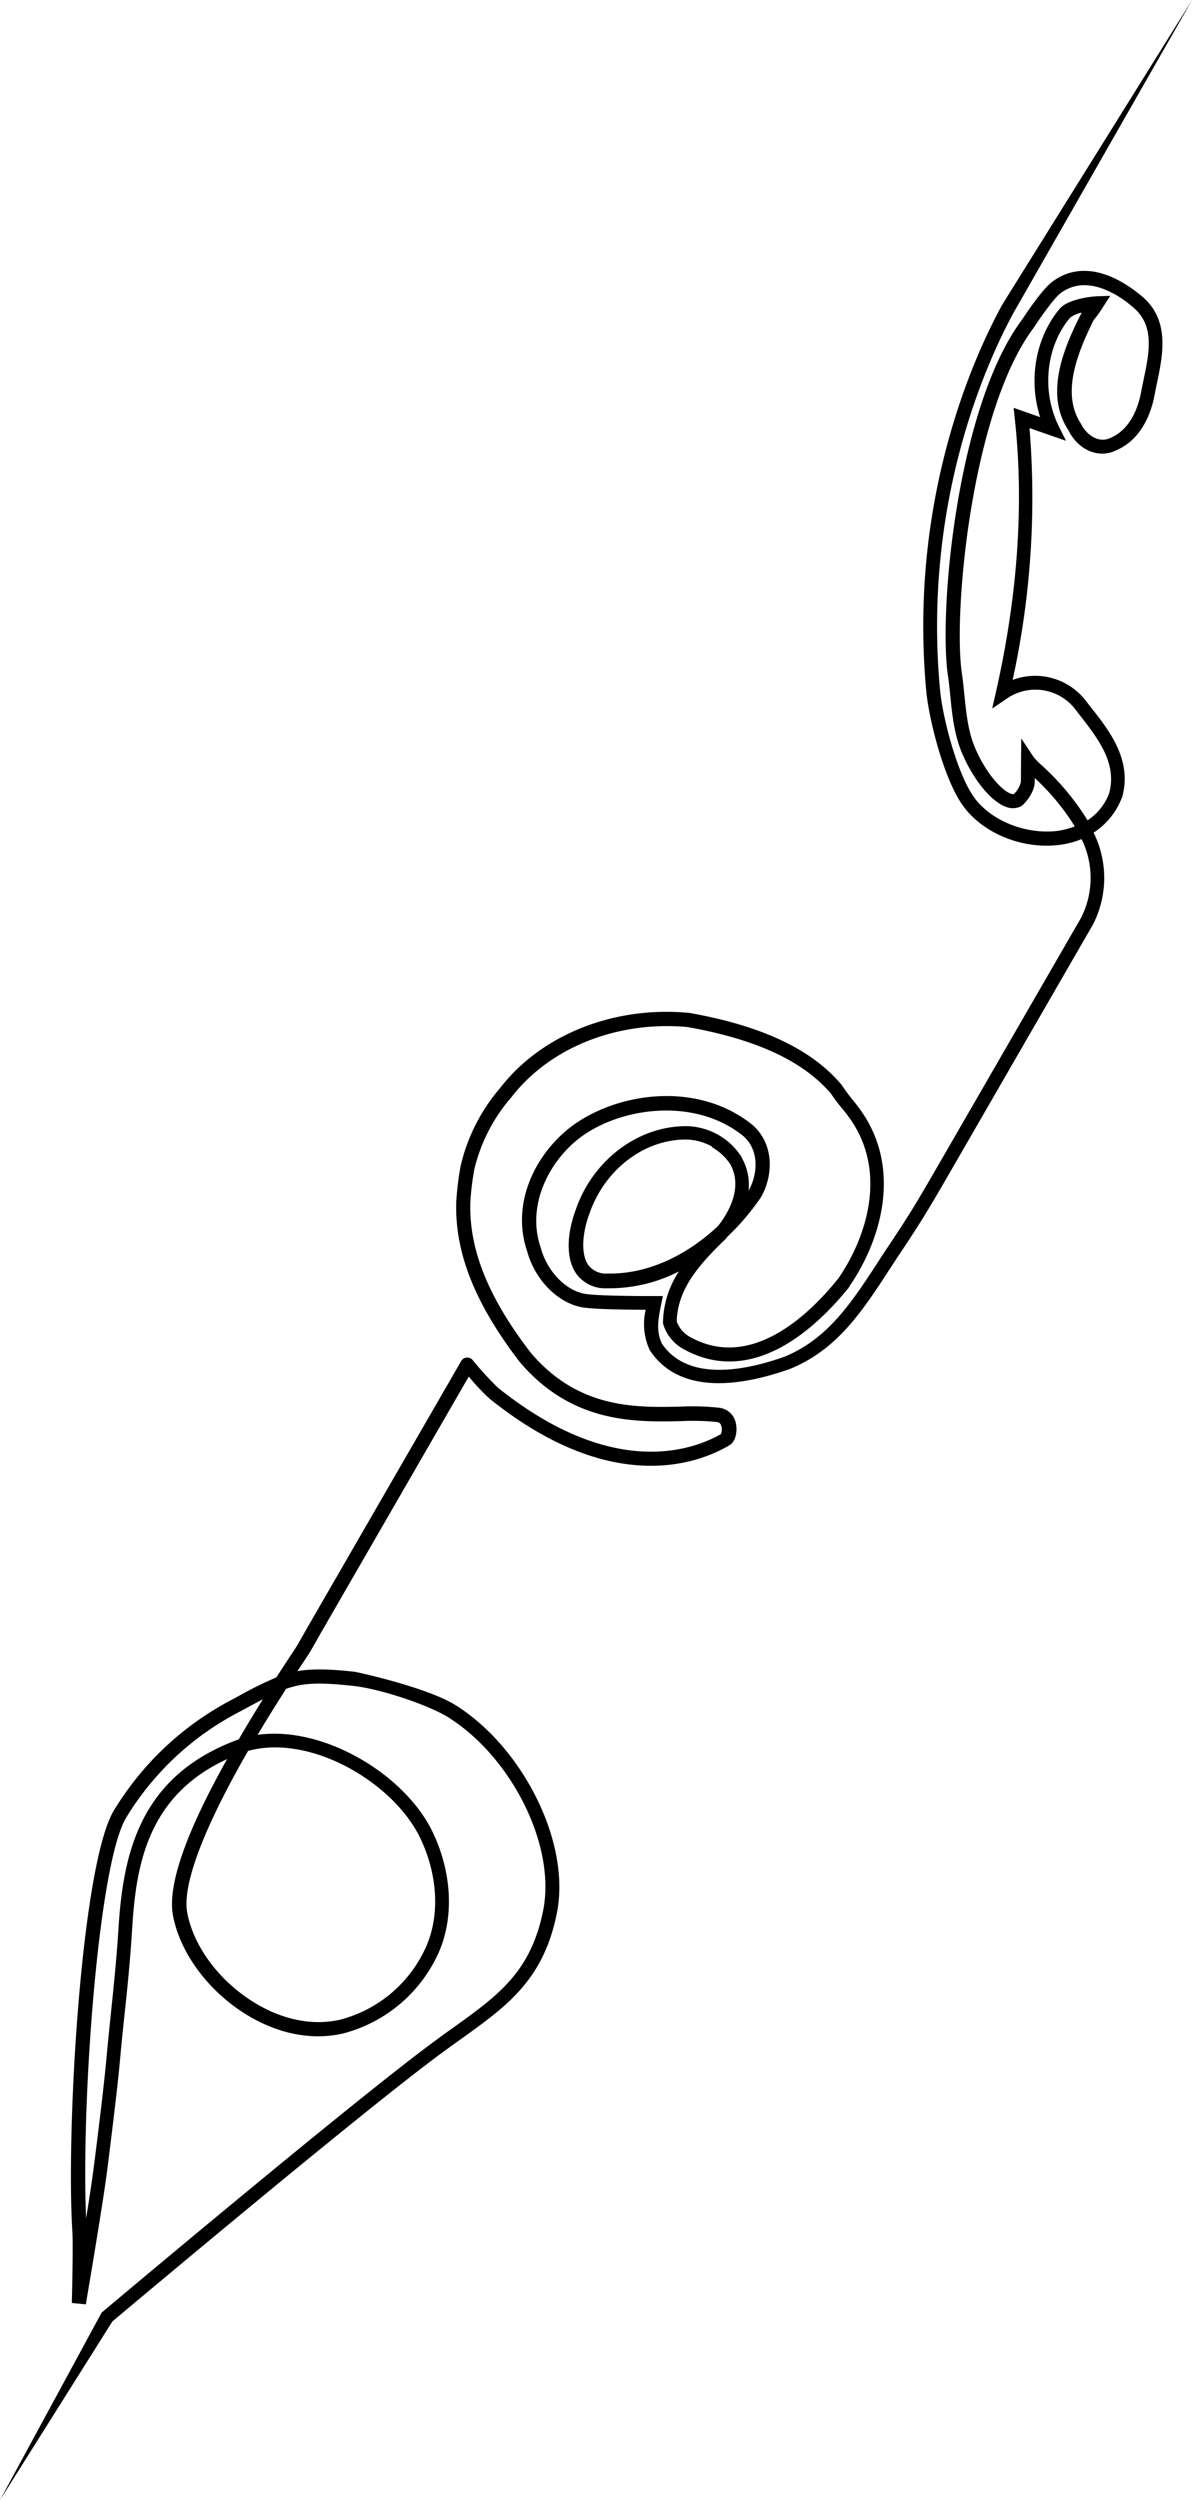 <svg className="svg__contact" xmlns="http://www.w3.org/2000/svg" viewBox="0 0 255.22 535.05">
<path d="M-97.37,564.54h0l21.77-40.13.2-.16c.52-.44,52.46-44.12,70.55-57.52,1.54-1.15,3-2.21,4.47-3.25,9.67-6.93,16.66-11.94,19.3-25.08,2.85-14.29-7.16-33.3-20.54-41.51-4.17-2.52-14.15-5.93-20.14-6.59-7.09-.77-10.59-.69-14.35.63-2.26,3.52-4.27,6.78-6.11,9.85,14.21-2,31.46,8.51,37.36,20.55C-.68,429.85-.1,439.44-3.28,447a30.94,30.94,0,0,1-20.61,17.68c-6.92,1.62-14.58,0-21.6-4.59-7.74-5.07-13.44-13-14.85-20.7-1.17-6.39,2.72-17.59,11.6-33.43-17.16,7.91-19.52,22.89-20.34,36.42-.38,6.23-1,12.54-1.67,18.67-.33,3.14-.65,6.24-.92,9.27-.52,5.75-1.6,14.43-2.39,20.78l-.32,2.56c-.88,7.12-4.58,28.76-4.61,29l-3-.29c0-.12.32-12.27.11-15.34-1.37-21.89,1.93-78.56,8.9-90.08a64.49,64.49,0,0,1,25.21-23.67l1.49-.8a80.77,80.77,0,0,1,8.08-4c1.09-1.68,2.18-3.36,3.36-5.14l.77-1.17c.5-.77,1.95-3.38,2.5-4.33L1.38,320.77a1.5,1.5,0,0,1,2.05-.54,1.34,1.34,0,0,1,.39.32h0a66.37,66.37,0,0,0,5.43,5.94C33.62,346,50.69,340,57,336.41a2.68,2.68,0,0,0,0-1.93,1,1,0,0,0-.78-.64,50.4,50.4,0,0,0-7.77-.2c-9.85.21-23.37.49-34.53-12.65C4.36,308.54.05,297.73.31,286.93a62.41,62.41,0,0,1,.93-7.83,39.24,39.24,0,0,1,8.45-16.73C18.46,251,33.92,244.78,50,246.25h.13c15.61,2.76,26.3,7.8,32.68,15.4l.1.14c.58.88,1.4,2,2.21,3a34.17,34.17,0,0,1,2.35,3.14c8.11,12.3,3.75,27.12-3,36.9l0,.09c-6.92,8.62-20.79,21.79-35.84,13.1a9.1,9.1,0,0,1-4-5.14l-.05-.19v-.2A20.5,20.5,0,0,1,48,301.59a32.47,32.47,0,0,1-15.37,3.61A7.59,7.59,0,0,1,26,302.06c-2.52-3.63-1.7-9.37-.14-13.55,3.63-10.74,13.49-18.17,24-18a14.31,14.31,0,0,1,11.61,6.7l0,.1a11.74,11.74,0,0,1,1.44,7h0c2-3.53,2.32-8.66-1.11-11.67-9.88-8-24.66-6.35-33.5-.7-7.29,4.63-13.22,14.81-9.92,24.5,1.41,5.25,5.51,9.39,9.77,10,3.52.47,14.44.43,14.56.43h1.85l-.37,1.81c-.59,2.9-1.15,5.64.16,8.37,5.4,8,17.23,6,26.22,2.81C80,316,85.12,308.06,91.05,298.91L92.3,297c5.24-7.77,7-10.85,11.32-18.31L134.05,226a18.81,18.81,0,0,0,.16-16.92,19,19,0,0,1-5.08,1.27c-8,.88-16.43-2.72-20.55-8.75-3.85-5.62-7-17.82-7.62-24.11-3.8-40.68,10-71.32,16.14-82.57l.32-.55,40.43-64.85h0L120,95.8l-.3.52c-6,11-19.52,41-15.79,80.87.54,5.82,3.58,17.55,7.1,22.69s11,8.18,17.74,7.47a16.26,16.26,0,0,0,4-1A49.9,49.9,0,0,0,124.18,196v.9c-.15,2.57-2.36,4.69-2.61,4.92l-.31.22a3.9,3.9,0,0,1-3.24.13c-3.23-1.15-7.14-6-9.51-11.75-1.57-3.83-2-7.9-2.4-11.85-.15-1.53-.29-3-.5-4.38-2.07-13.67,1.9-57.79,15.92-76.38.54-.84,4.19-6.36,6.38-8,5.18-3.94,11.93-2.89,19,2.91,6.3,5.09,4.72,12.62,3.46,18.67-.19.88-.37,1.76-.53,2.62-.63,3.38-2.53,9.42-8.25,11.87-3.64,1.8-8.06,0-10.18-4.27-4.93-7.46-1.54-16.8,2.83-25.21a5.74,5.74,0,0,0-2.51,1.11c-5.13,6.09-6.13,15.59-2.46,23.09l1.6,3.23-7.81-2.72A182.56,182.56,0,0,1,119.45,175a13.71,13.71,0,0,1,15.8,4.64l1.06,1.36c3.94,5,8.83,11.27,6.55,19.22l-.08.13a15.44,15.44,0,0,1-6,7.34,21.8,21.8,0,0,1-.16,19.71l-30.46,52.76c-4.22,7.3-6.14,10.62-11.42,18.46l-1.24,1.9c-6.21,9.57-11.56,17.85-21.87,22-14.48,5.07-24.74,3.68-29.83-4l-.09-.16a13.27,13.27,0,0,1-.83-8.56c-3.34,0-10.3-.07-13.14-.45-5.41-.72-10.52-5.77-12.24-12.06-3.8-11.17,2.73-22.51,11.18-27.9,10-6.36,25.93-8.13,37.09.87,4.68,4.12,4.43,10.87,1.79,15.45l-.06.1a51.51,51.51,0,0,1-7.15,8.38.6.6,0,0,1-.19.23l-.09.15c-5.48,5.3-10.41,10.65-10.54,17.76a6.27,6.27,0,0,0,2.58,3.14c13.09,7.56,25.66-4.46,32-12.35,6.2-9,10.24-22.46,3-33.49-.58-.88-1.4-2-2.21-2.95s-1.66-2.11-2.31-3.07c-5.91-7-16-11.7-30.8-14.32-15-1.36-29.45,4.39-37.64,15A36.32,36.32,0,0,0,4.2,279.7,56.33,56.33,0,0,0,3.33,287c-.25,10,3.88,20.22,12.94,32,10.21,12,22.36,11.75,32.14,11.53a53,53,0,0,1,8.35.26,4.12,4.12,0,0,1,3.46,3.5c.31,1.64-.08,3.79-1.46,4.54C52,342.83,33.42,349.7,7.45,328.83A46.57,46.57,0,0,1,3,324.1l-31.85,55.18c-.07.12-1.94,3.49-2.59,4.47l-.79,1.19-1.46,2.2c3.1-.52,6.71-.48,12.24.14.63.08,14.75,3.17,21.1,6.83l.3.18c14.31,8.78,25,29.29,21.91,44.65C19,453.24,11.19,458.82,1.35,465.87q-2.16,1.53-4.44,3.21C-20.55,482-69.77,523.35-73.31,526.32Zm56.29-171.37c-1.08.53-2.3,1.22-3.67,1.95l-1.49.8a61.36,61.36,0,0,0-24.1,22.55c-6,9.86-9.67,61.1-8.59,85.8.7-4.41,1.34-8.57,1.64-11l.33-2.56c.79-6.33,1.86-15,2.38-20.68.27-3,.59-6.15.92-9.31.63-6.07,1.28-12.35,1.66-18.52,1-16.25,4.68-32.35,24.87-40.14l.88-.32Q-43.88,397.65-41.08,393.17Zm-3.15,11C-56.78,426-58,435.08-57.28,438.82c1.27,6.92,6.44,14.12,13.54,18.73,6.29,4.12,13.11,5.6,19.23,4.18A27.8,27.8,0,0,0-6,445.8c2.86-6.75,2.29-15.4-1.5-23.16C-13.34,410.84-30.94,400.57-44.23,404.21Zm99.31-129.3a12,12,0,0,0-5.29-1.5c-9.14-.16-17.78,6.43-21,16-1.35,3.62-1.94,8.33-.22,10.83a4.71,4.71,0,0,0,4.19,1.84c8.11.2,16.6-3.57,23.63-10.18,2.34-3,5.31-8.27,2.6-13.22A11.75,11.75,0,0,0,55.06,275ZM141.66,92.66c-3.46-2-8-3.38-11.92-.44-1.36,1-4.21,5-5.7,7.29l-.06.1c-13.33,17.59-17.36,61.22-15.38,74.14.22,1.47.37,2.95.52,4.53.39,3.69.76,7.57,2.17,11,2.21,5.36,5.67,9.31,7.75,10.06a1.39,1.39,0,0,0,.67.1,5.3,5.3,0,0,0,1.5-2.6l.08-9.31,2.71,4.07a21,21,0,0,0,1.63,1.64,54.29,54.29,0,0,1,9.86,11.82,12.11,12.11,0,0,0,4.6-5.71c1.8-6.46-2.37-11.77-6-16.47L133,181.48A10.76,10.76,0,0,0,118.21,179l-3.14,2.13.84-3.7c4.61-20.44,6-40,4-58.31l-.25-2.35,5.68,2c-2.56-7.92-1-17,4.15-23.17,1.76-2.09,6.77-2.66,8-2.7l2.86-.09-1.56,2.4a23.6,23.6,0,0,1-2,2.79C133,105.6,130,113.88,134,120.06l.1.16c1.16,2.36,3.76,4.19,6.28,3,4.51-1.94,6-6.91,6.55-9.69.16-.88.35-1.79.54-2.7,1.27-6.05,2.47-11.78-2.4-15.72A25.07,25.07,0,0,0,141.66,92.66Z" transform="translate(97.37 -29.49)"/>
</svg>